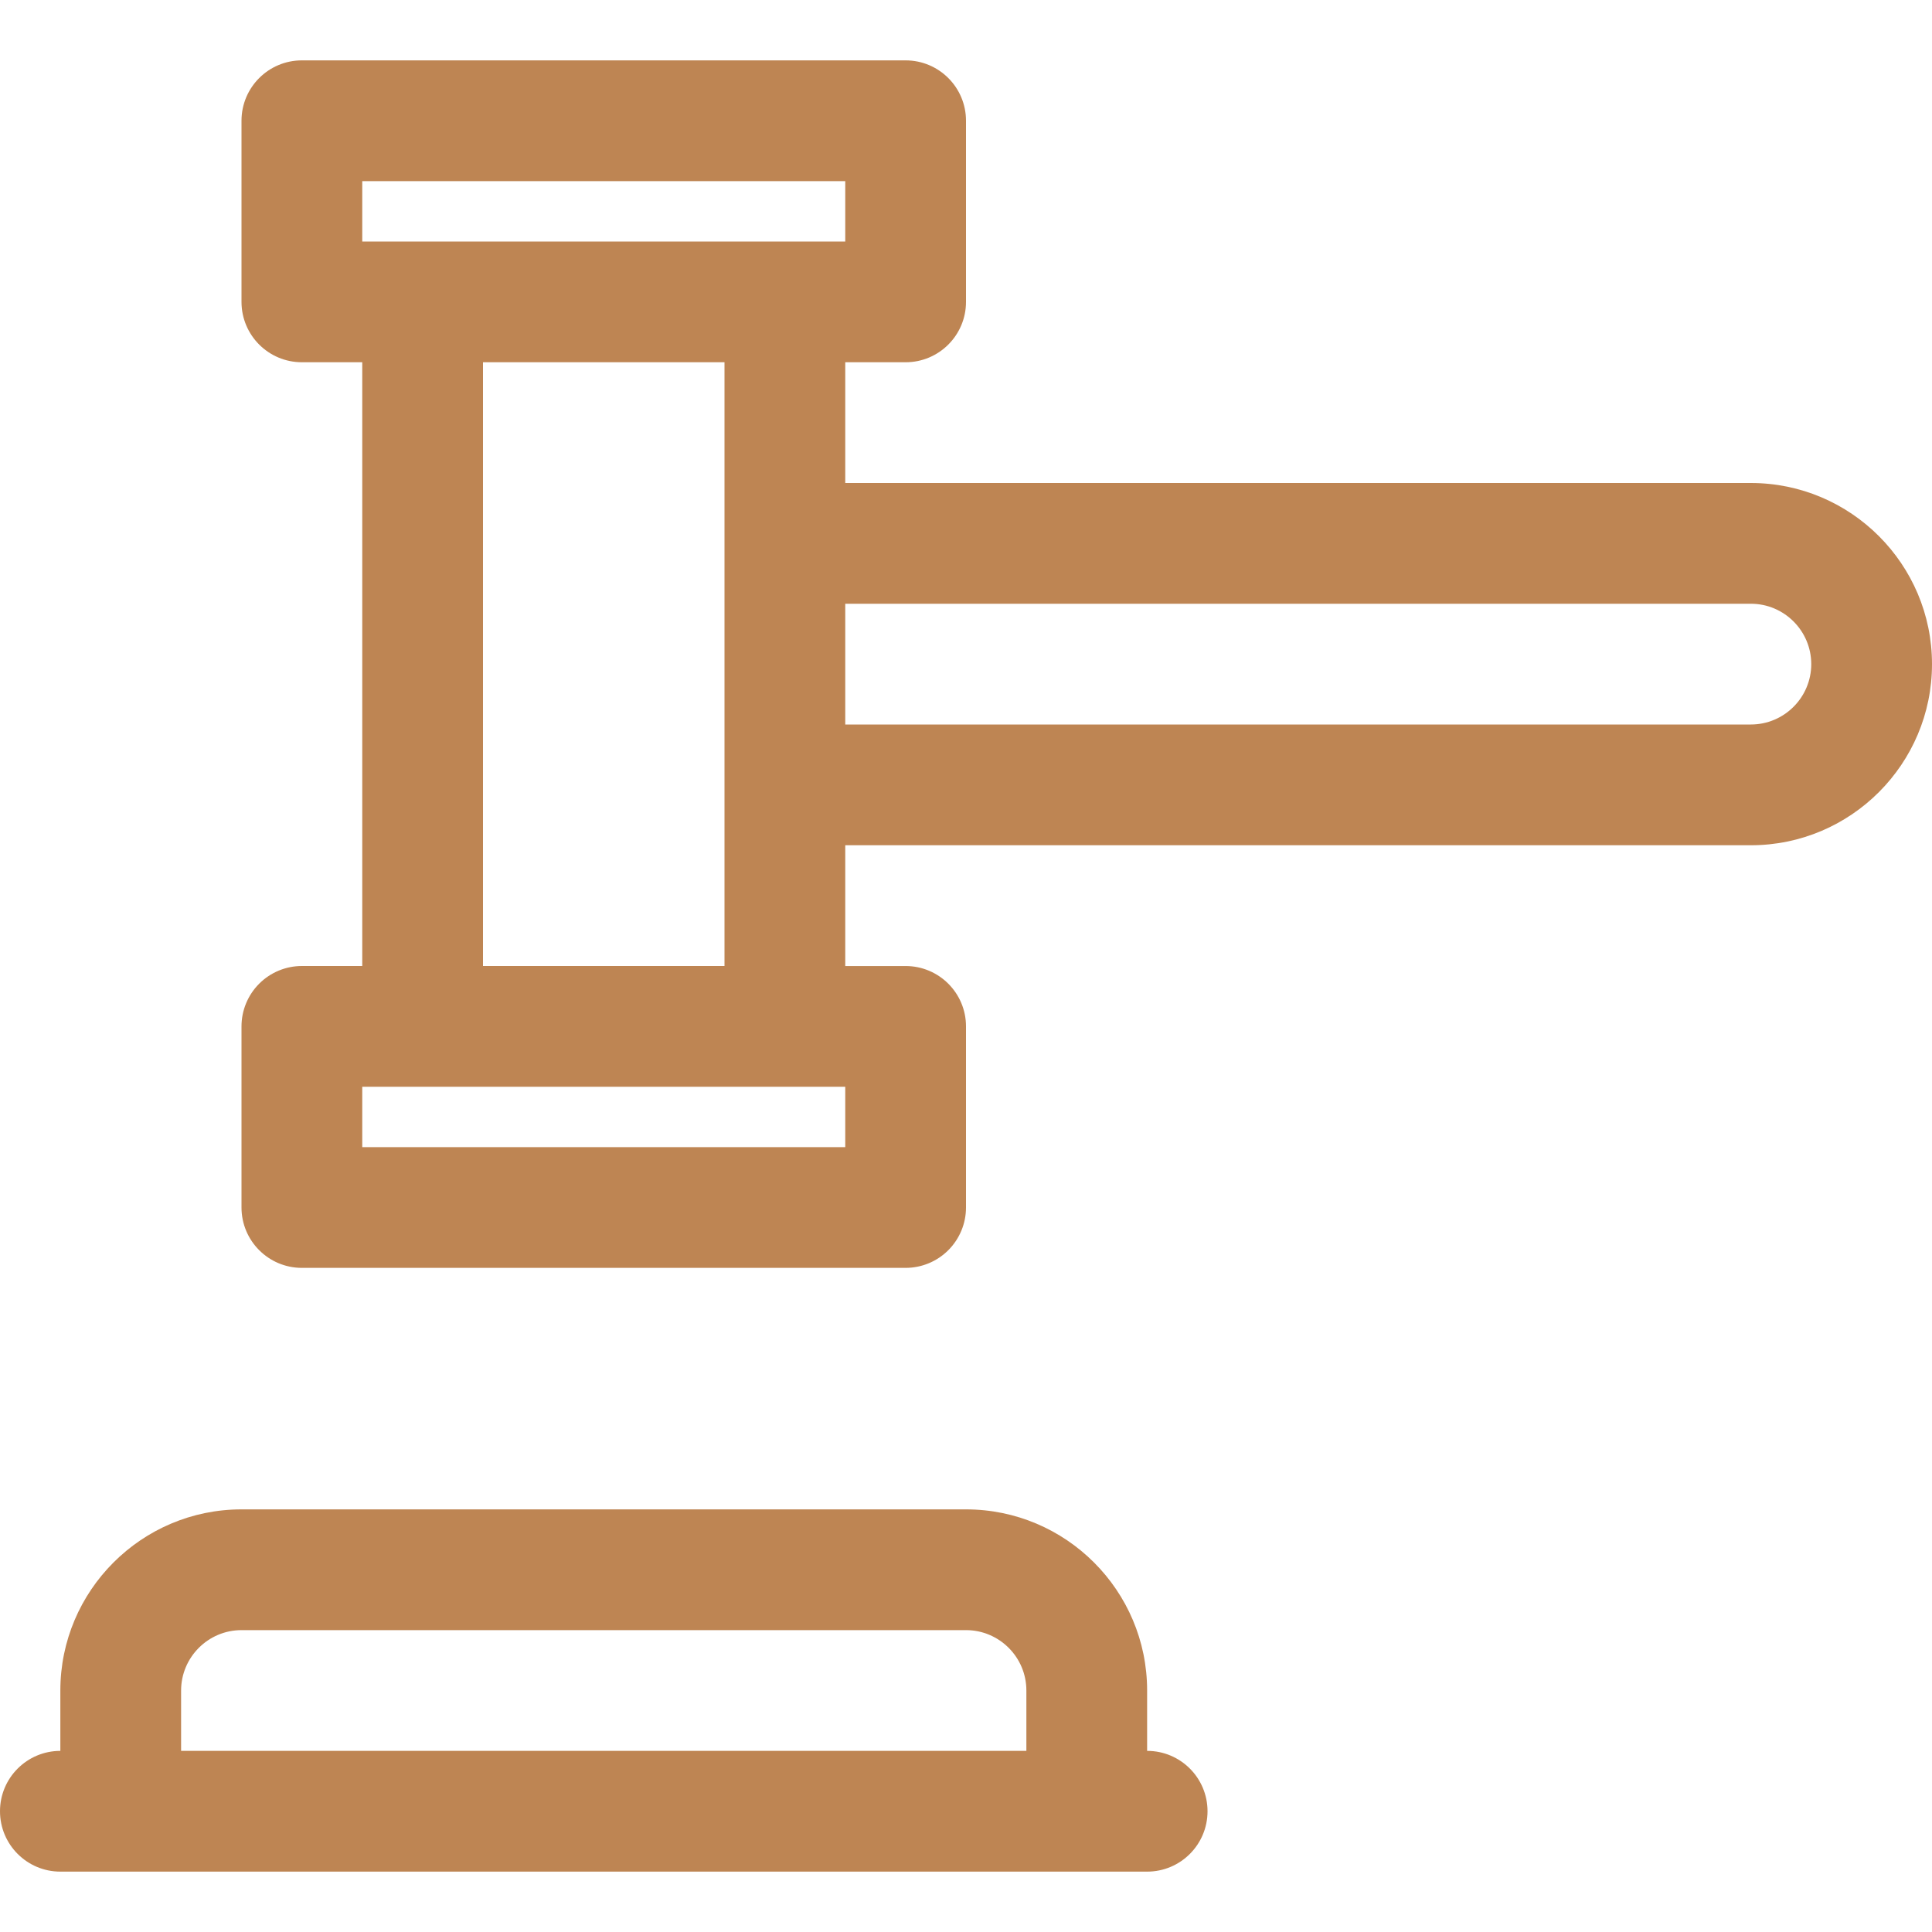 <svg xmlns="http://www.w3.org/2000/svg" fill="#be8553"  xmlns:xlink="http://www.w3.org/1999/xlink" viewBox="0 0 512 512">
	<g>
		<path d="M304.008,464H304v-16c0-26.469-21.531-48-48-48H64c-26.461,0-48,21.531-48.008,48v16.002C7.161,464.006,0,471.167,0,480   c0,8.836,7.164,16,16,16h288.008c8.836,0,16-7.164,16-16S312.844,464,304.008,464z M64,432h192c8.82,0,16,7.18,16,16v16H47.992   v-15.992C48,439.18,55.18,432,64,432z">
		</path>
		<path d="M464,128H224V96h16c8.836,0,16-7.164,16-16V32c0-8.836-7.164-16-16-16H80c-8.836,0-16,7.164-16,16v48   c0,8.836,7.164,16,16,16h16v160.001L80,256c-4.242,0-8.313,1.688-11.313,4.688S64,267.758,64,272v47.992   C64,328.828,71.164,336,80,336h160c4.242,0,8.313-1.688,11.313-4.688S256,324.242,256,320v-47.992c0-8.836-7.164-16-16-16   l-16-0.001V224h240c26.469,0,48-21.531,48-48C512,149.531,490.469,128,464,128z M224,304H96v-16l128,0.008V304z M96,48h128v16h-16   h-96H96V48z M192,96v48v64v48h-64V96H192z M464,192H224v-32h240c8.82,0,16,7.18,16,16S472.82,192,464,192z">
		</path>
	</g>
</svg>
